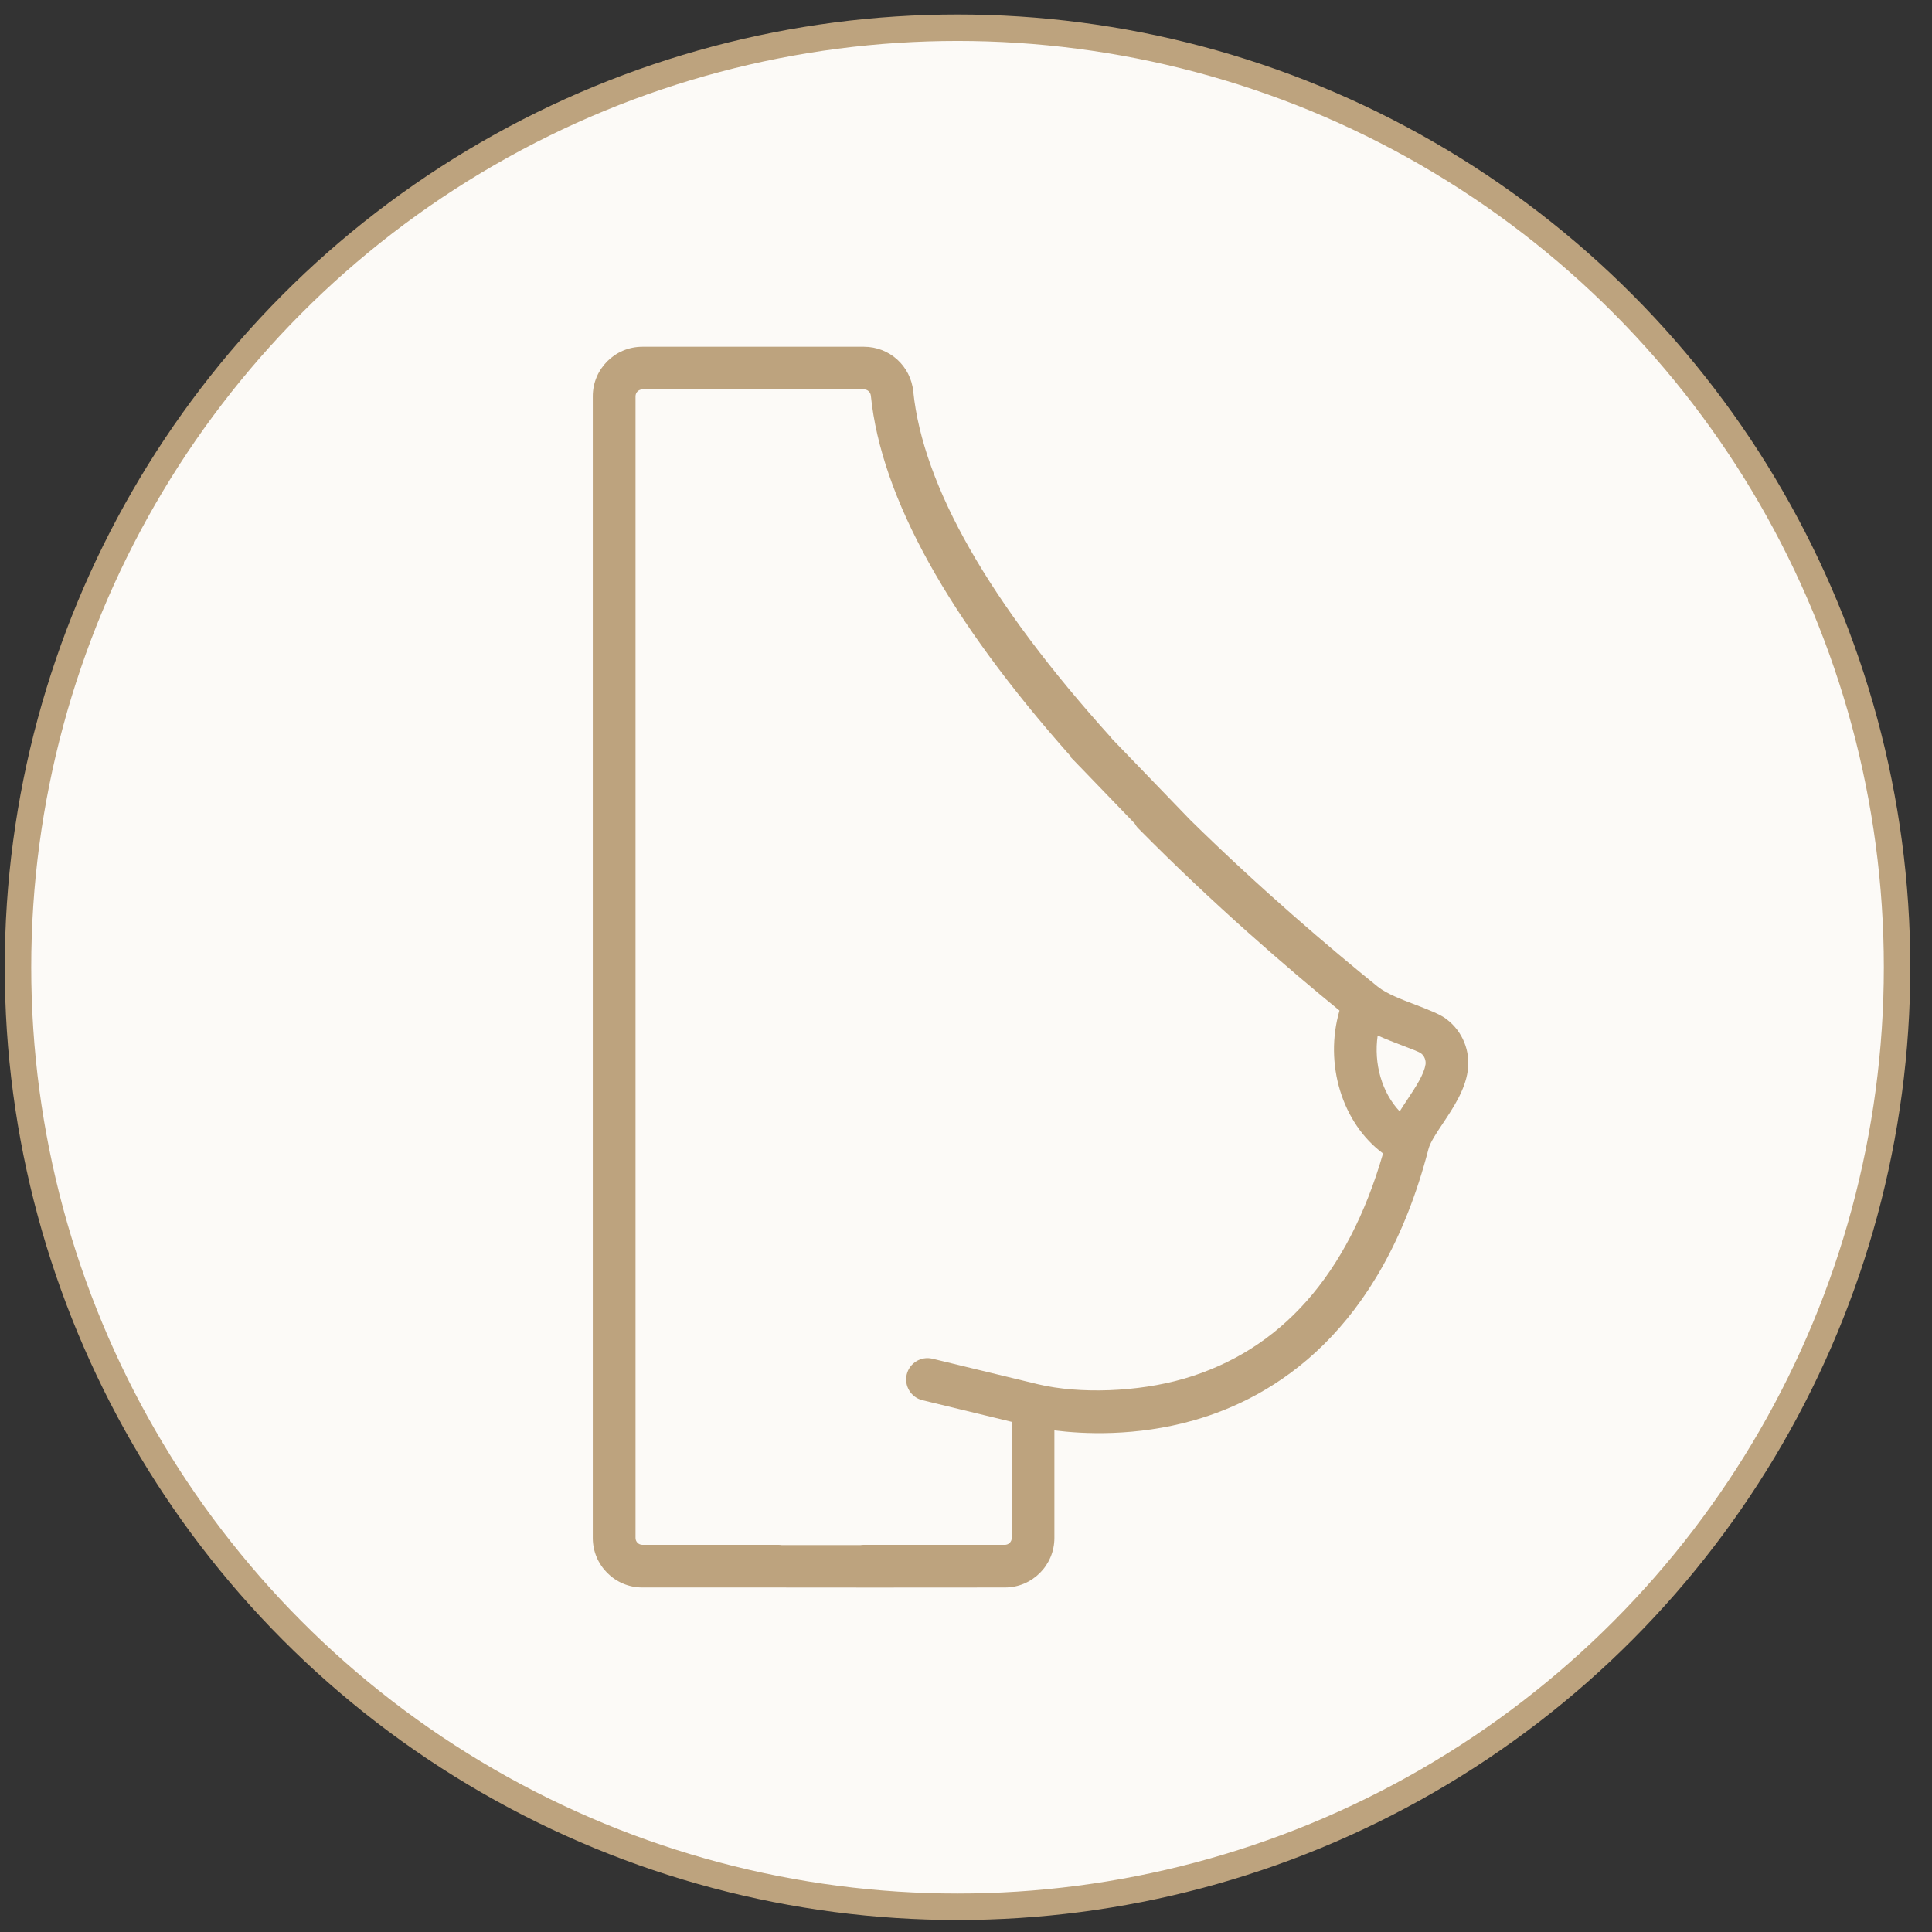 <svg width="73" height="73" viewBox="0 0 73 73" fill="none" xmlns="http://www.w3.org/2000/svg">
<rect x="0" y="0" width="73" height="73" fill="#333333" stroke="none"/>
<circle cx="36.18" cy="36.547" r="35.5" fill="#FCFAF7" stroke="#BDA37E"/>
<path d="M54.67 38.516C54.411 38.319 53.959 38.146 53.48 37.963C52.944 37.758 52.389 37.546 52.07 37.289L52.035 37.262C50.24 35.81 47.636 33.6 44.974 30.983L42.016 27.916C42.003 27.902 41.996 27.887 41.984 27.872C37.391 22.783 34.875 18.383 34.507 14.788C34.408 13.825 33.608 13.102 32.645 13.102H24.27C23.238 13.102 22.398 13.941 22.398 14.973V58.111C22.398 59.144 23.238 59.983 24.27 59.983H28.816L33.003 59.986L37.969 59.983C39.001 59.983 39.84 59.144 39.84 58.111V54.047C40.917 54.183 42.914 54.289 45.105 53.667C48.164 52.798 52.186 50.314 53.974 43.418C54.04 43.163 54.258 42.837 54.51 42.46C54.905 41.867 55.352 41.198 55.458 40.465C55.566 39.721 55.265 38.976 54.67 38.519V38.516ZM44.717 52.099C43.001 52.595 40.794 52.679 39.223 52.304L35.233 51.339C34.801 51.235 34.364 51.502 34.26 51.934C34.157 52.366 34.423 52.803 34.855 52.907L38.228 53.724V58.111C38.228 58.255 38.112 58.371 37.969 58.371H32.618C32.581 58.371 32.547 58.376 32.51 58.381H29.539C29.502 58.376 29.468 58.371 29.43 58.371H24.273C24.129 58.371 24.013 58.255 24.013 58.111V14.973C24.013 14.83 24.129 14.714 24.273 14.714H32.648C32.781 14.714 32.892 14.818 32.905 14.953C33.297 18.803 35.843 23.388 40.46 28.583L40.445 28.598L40.781 28.946C40.781 28.946 40.786 28.951 40.789 28.953C40.789 28.953 40.791 28.956 40.794 28.958L42.875 31.116C42.91 31.181 42.952 31.242 43.006 31.297C45.843 34.171 48.697 36.62 50.613 38.183C50.026 40.193 50.709 42.437 52.258 43.583C50.934 48.168 48.398 51.032 44.719 52.099H44.717ZM53.86 40.227C53.806 40.595 53.49 41.074 53.184 41.536C53.085 41.687 52.981 41.842 52.887 41.993C52.218 41.289 51.9 40.193 52.055 39.126C52.369 39.267 52.722 39.403 53.013 39.514C53.324 39.632 53.616 39.743 53.69 39.798C53.821 39.897 53.885 40.062 53.863 40.227H53.86Z" fill="#BDA37E"/>
</svg>
